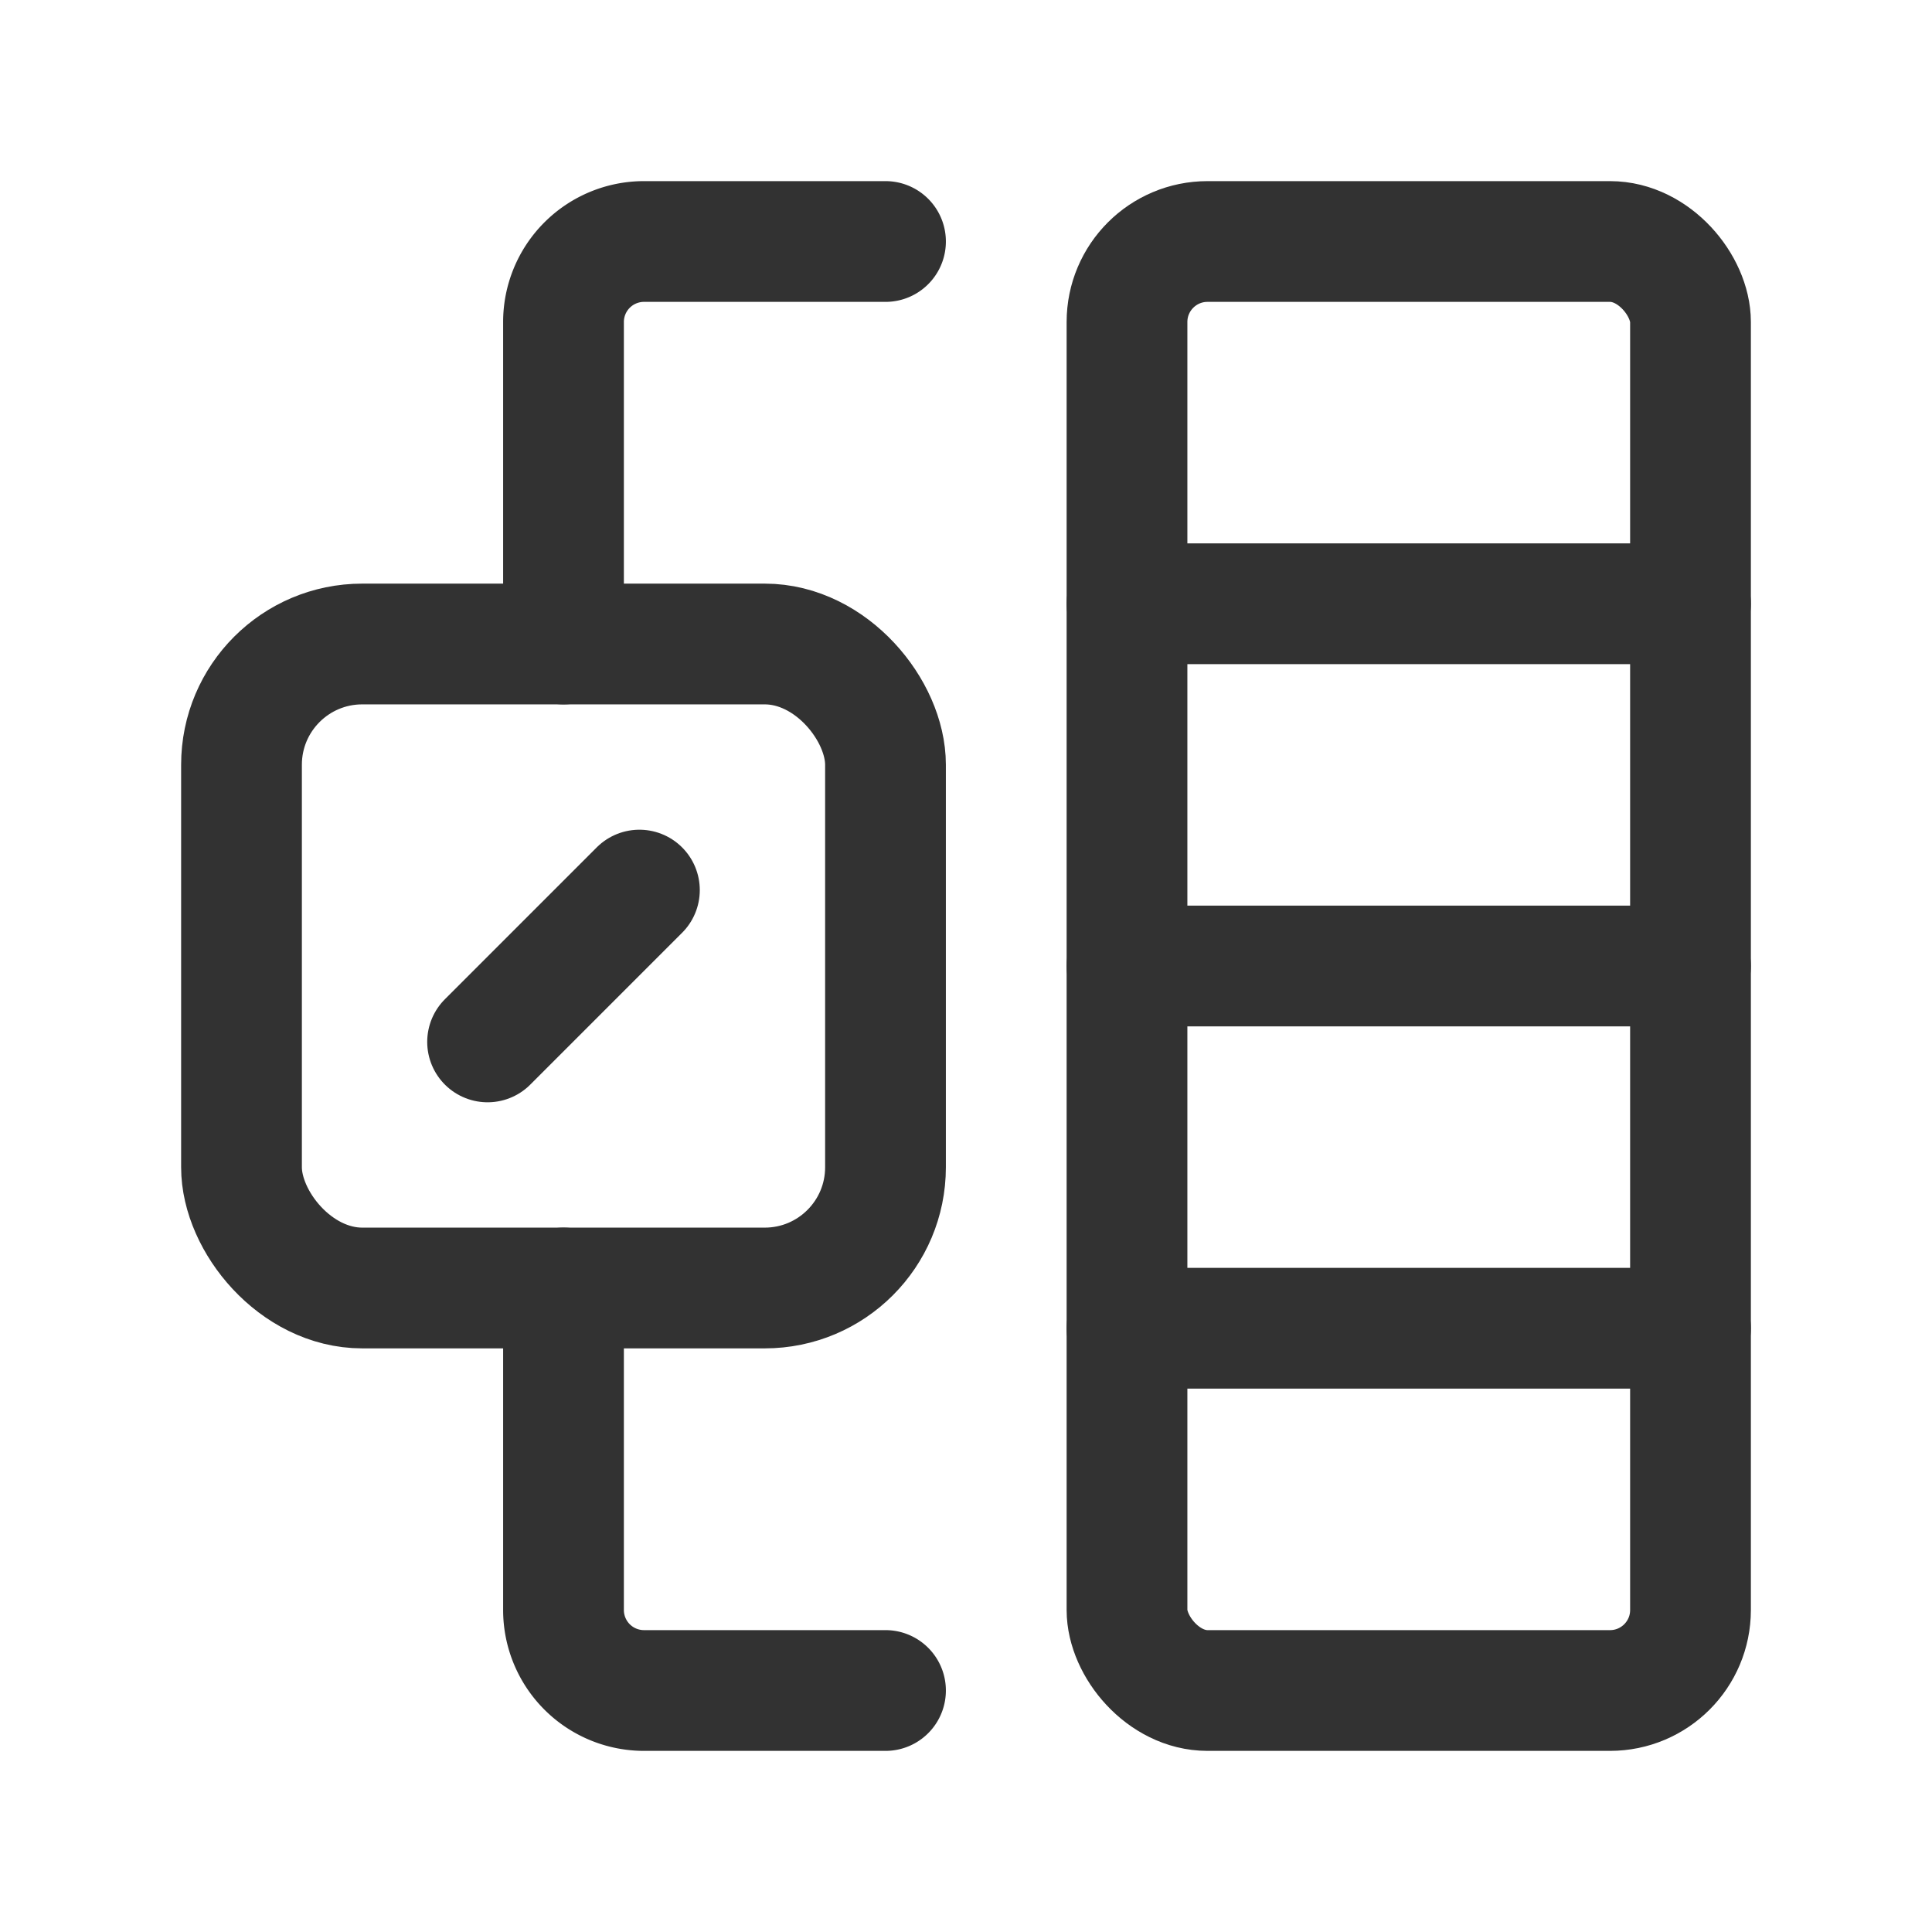 <svg id="Layer_3" data-name="Layer 3" xmlns="http://www.w3.org/2000/svg" viewBox="0 0 24 24"><title>Artboard 148</title><path d="M24,24H0V0H24Z" fill="none"/><rect x="14" y="3" width="7" height="18" rx="1" stroke-width="1.5" stroke="#323232" stroke-linecap="round" stroke-linejoin="round" fill="none"/><line x1="21" y1="7.5" x2="14" y2="7.5" fill="none" stroke="#323232" stroke-linecap="round" stroke-linejoin="round" stroke-width="1.5"/><line x1="21" y1="12" x2="14" y2="12" fill="none" stroke="#323232" stroke-linecap="round" stroke-linejoin="round" stroke-width="1.5"/><line x1="21" y1="16.5" x2="14" y2="16.5" fill="none" stroke="#323232" stroke-linecap="round" stroke-linejoin="round" stroke-width="1.5"/><rect x="3" y="8" width="8" height="8" rx="1.5" stroke-width="1.5" stroke="#323232" stroke-linecap="round" stroke-linejoin="round" fill="none"/><line x1="7.943" y1="11.057" x2="6.057" y2="12.943" fill="none" stroke="#323232" stroke-linecap="round" stroke-linejoin="round" stroke-width="1.5"/><path d="M11,3H8A1,1,0,0,0,7,4V8" fill="none" stroke="#323232" stroke-linecap="round" stroke-linejoin="round" stroke-width="1.5"/><path d="M7,16v4a1,1,0,0,0,1,1h3" fill="none" stroke="#323232" stroke-linecap="round" stroke-linejoin="round" stroke-width="1.5"/></svg>